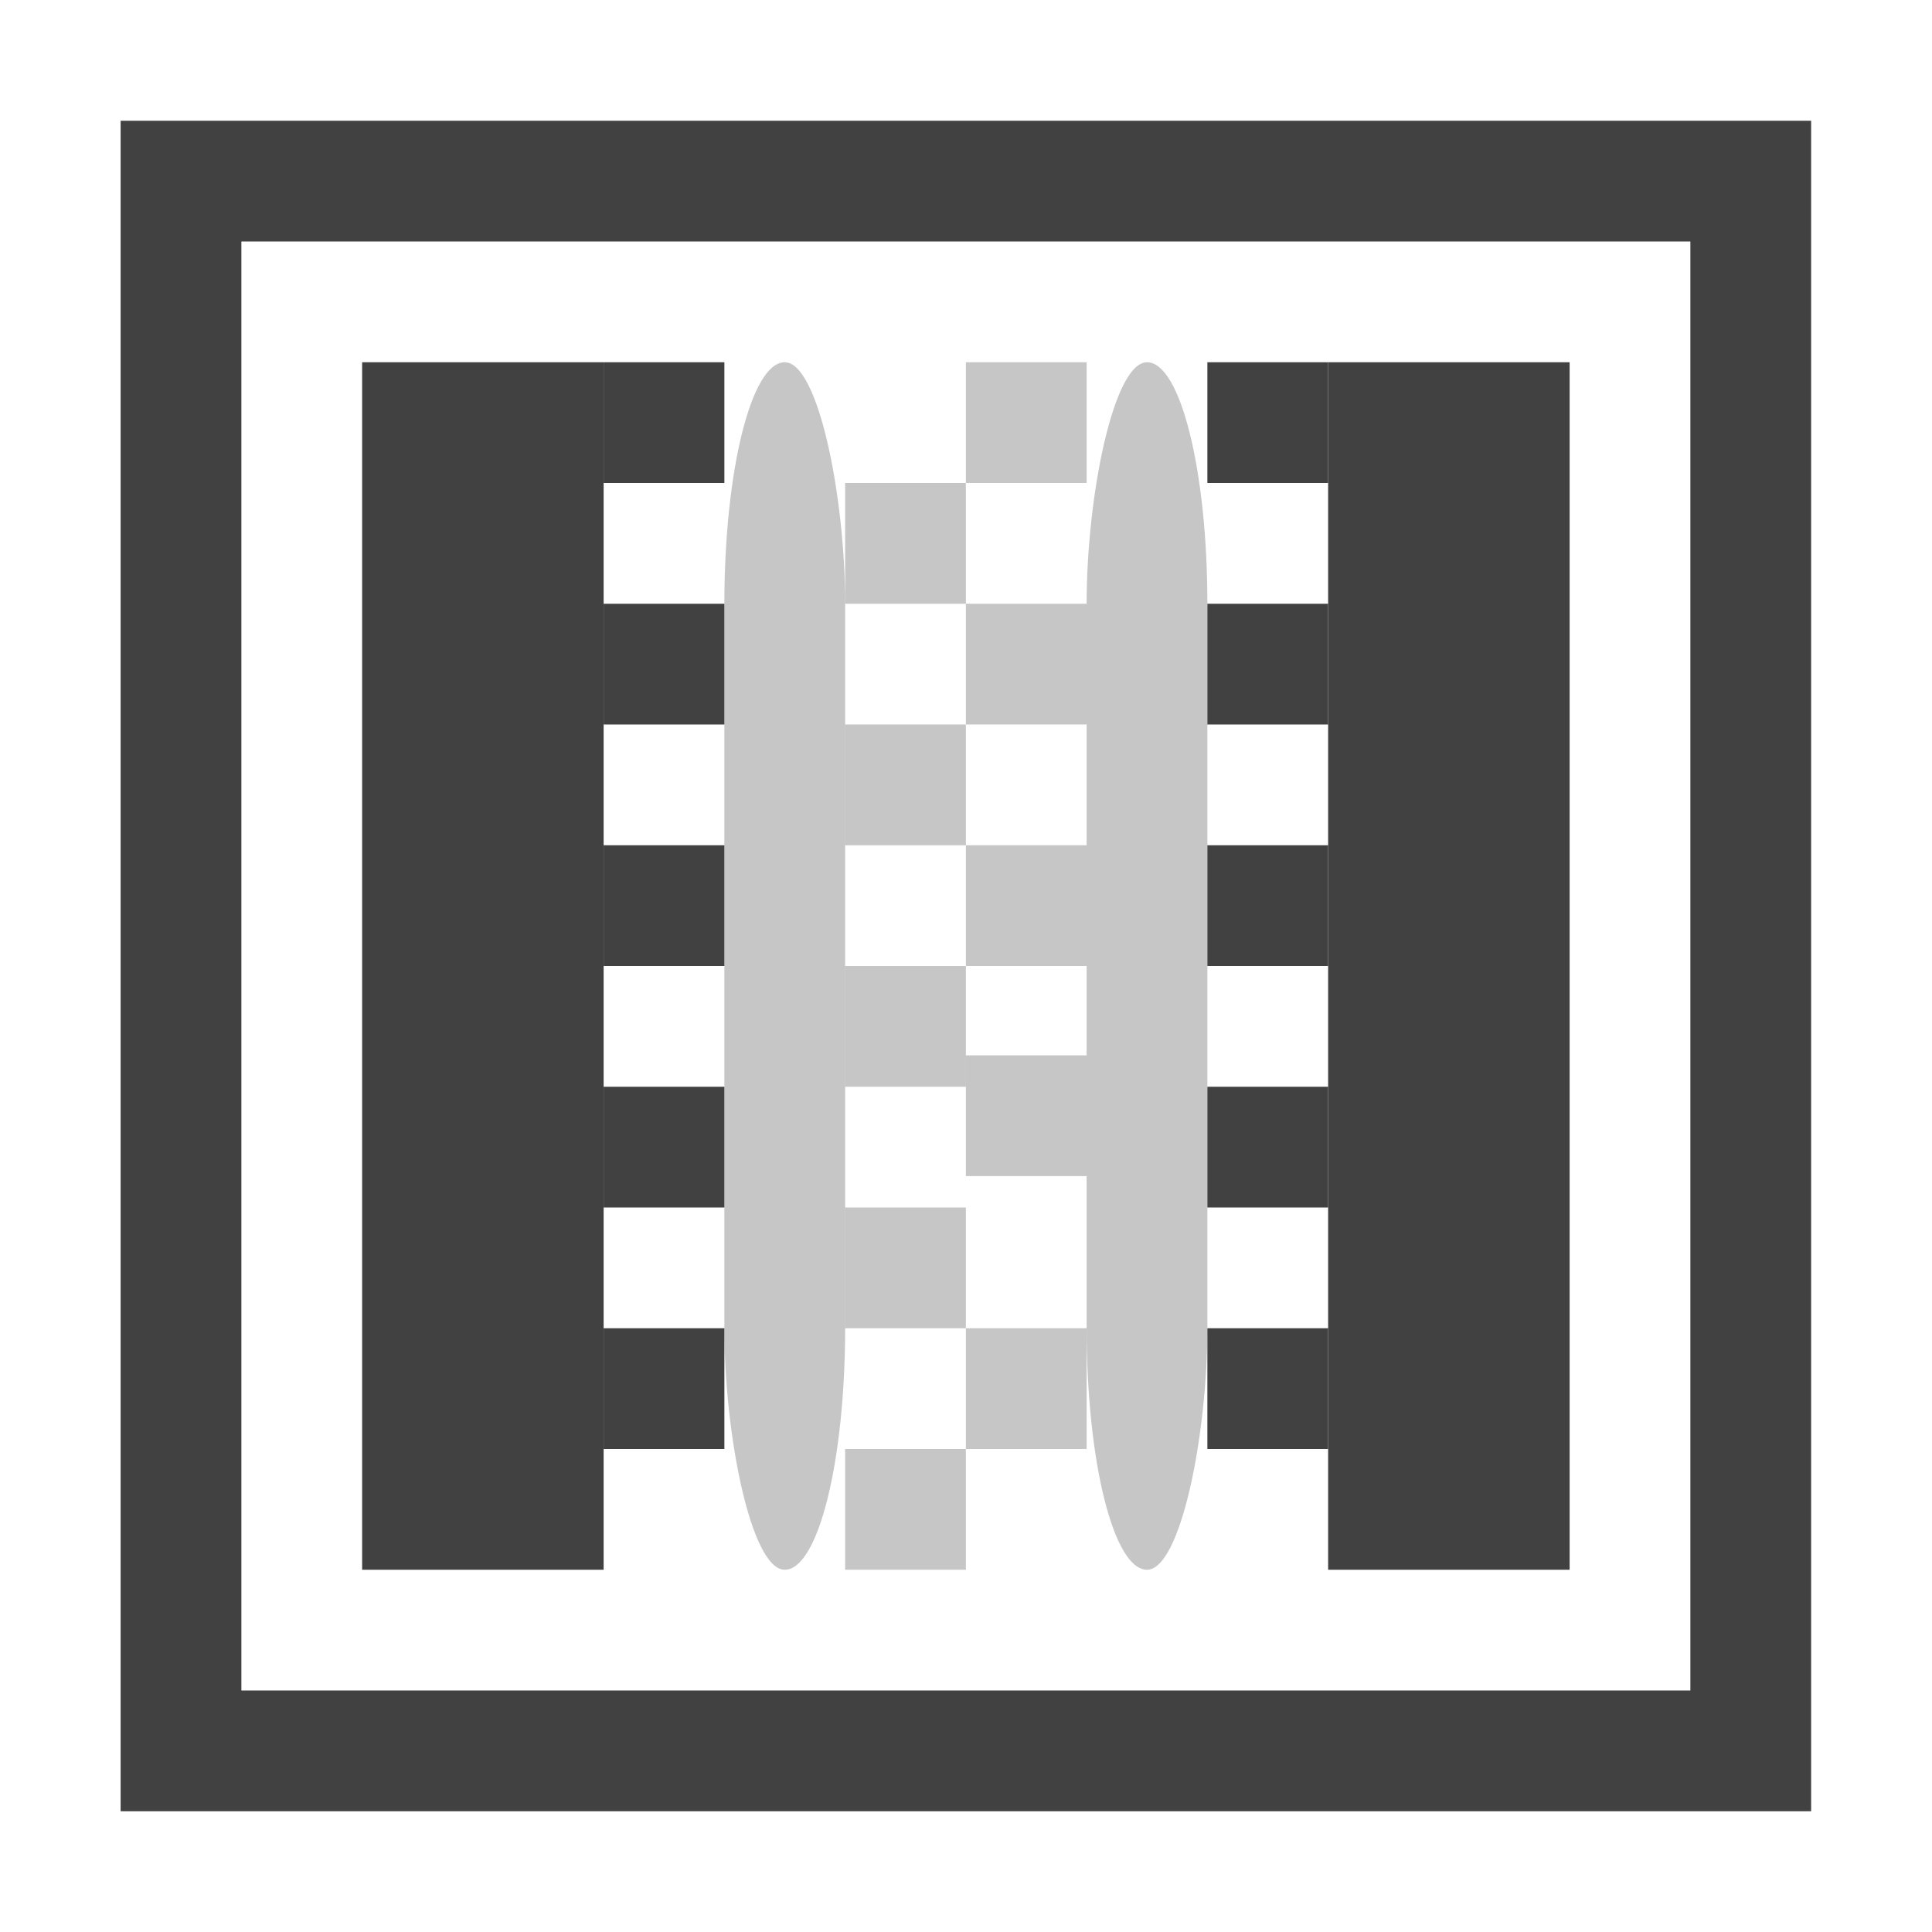 <?xml version="1.0" encoding="UTF-8" standalone="no"?>
<svg
   xmlns:osb="http://www.openswatchbook.org/uri/2009/osb"
   xmlns:dc="http://purl.org/dc/elements/1.1/"
   xmlns:cc="http://creativecommons.org/ns#"
   xmlns:rdf="http://www.w3.org/1999/02/22-rdf-syntax-ns#"
   xmlns:svg="http://www.w3.org/2000/svg"
   xmlns="http://www.w3.org/2000/svg"
   xmlns:xlink="http://www.w3.org/1999/xlink"
   xmlns:sodipodi="http://sodipodi.sourceforge.net/DTD/sodipodi-0.dtd"
   xmlns:inkscape="http://www.inkscape.org/namespaces/inkscape"
   viewBox="0 0 16 16"
   id="svg7384"
   height="16"
   width="16"
   version="1.1"
   inkscape:version="0.91+devel r"
   sodipodi:docname="gimp-gradient-bilinear.svg">
  <sodipodi:namedview
     pagecolor="#000000"
     bordercolor="#999999"
     borderopacity="1"
     objecttolerance="10"
     gridtolerance="10"
     guidetolerance="10"
     inkscape:pageopacity="0"
     inkscape:pageshadow="2"
     inkscape:window-width="1051"
     inkscape:window-height="432"
     id="namedview1531"
     showgrid="false"
     inkscape:zoom="14.75"
     inkscape:cx="-467.08284"
     inkscape:cy="382.06709"
     inkscape:window-x="0"
     inkscape:window-y="27"
     inkscape:window-maximized="0"
     inkscape:current-layer="svg7384" />
  <defs
     id="defs7386">
    <linearGradient
       gradientTransform="matrix(0.347,0,0,0.306,6.648,282.039)"
       osb:paint="solid"
       id="linearGradient19282-4">
      <stop
         id="stop19284-0"
         offset="0"
         style="stop-color:#414141;stop-opacity:1;" />
    </linearGradient>
    <linearGradient
       gradientTransform="translate(615.846,317.978)"
       gradientUnits="userSpaceOnUse"
       y2="487"
       x2="176"
       y1="487"
       x1="162"
       id="linearGradient7651"
       xlink:href="#linearGradient19282-4" />
    <linearGradient
       gradientTransform="translate(-615.846,317.978)"
       gradientUnits="userSpaceOnUse"
       y2="487"
       x2="-172"
       y1="487"
       x1="-174"
       id="linearGradient7709"
       xlink:href="#linearGradient19282-4" />
    <linearGradient
       gradientTransform="translate(-615.846,317.978)"
       gradientUnits="userSpaceOnUse"
       y2="487"
       x2="-170"
       y1="487"
       x1="-171"
       id="linearGradient7711"
       xlink:href="#linearGradient19282-4" />
    <linearGradient
       gradientTransform="translate(-615.846,317.978)"
       gradientUnits="userSpaceOnUse"
       y2="484.5"
       x2="-171"
       y1="484.5"
       x1="-172"
       id="linearGradient7713"
       xlink:href="#linearGradient19282-4" />
    <linearGradient
       gradientTransform="translate(-615.846,317.978)"
       gradientUnits="userSpaceOnUse"
       y2="482.5"
       x2="-171"
       y1="482.5"
       x1="-172"
       id="linearGradient7715"
       xlink:href="#linearGradient19282-4" />
    <linearGradient
       gradientTransform="translate(-615.846,317.978)"
       gradientUnits="userSpaceOnUse"
       y2="486.5"
       x2="-171"
       y1="486.5"
       x1="-172"
       id="linearGradient7717"
       xlink:href="#linearGradient19282-4" />
    <linearGradient
       gradientTransform="translate(-615.846,317.978)"
       gradientUnits="userSpaceOnUse"
       y2="488.5"
       x2="-171"
       y1="488.5"
       x1="-172"
       id="linearGradient7719"
       xlink:href="#linearGradient19282-4" />
    <linearGradient
       gradientTransform="translate(-615.846,317.978)"
       gradientUnits="userSpaceOnUse"
       y2="490.5"
       x2="-171"
       y1="490.5"
       x1="-172"
       id="linearGradient7721"
       xlink:href="#linearGradient19282-4" />
    <linearGradient
       gradientTransform="translate(-615.846,317.978)"
       gradientUnits="userSpaceOnUse"
       y2="490.5"
       x2="-169"
       y1="490.5"
       x1="-170"
       id="linearGradient7723"
       xlink:href="#linearGradient19282-4" />
    <linearGradient
       gradientTransform="translate(-615.846,317.978)"
       gradientUnits="userSpaceOnUse"
       y2="488.24"
       x2="-169"
       y1="488.24"
       x1="-170"
       id="linearGradient7725"
       xlink:href="#linearGradient19282-4" />
    <linearGradient
       gradientTransform="translate(-615.846,317.978)"
       gradientUnits="userSpaceOnUse"
       y2="486.5"
       x2="-169"
       y1="486.5"
       x1="-170"
       id="linearGradient7727"
       xlink:href="#linearGradient19282-4" />
    <linearGradient
       gradientTransform="translate(-615.846,317.978)"
       gradientUnits="userSpaceOnUse"
       y2="484.5"
       x2="-169"
       y1="484.5"
       x1="-170"
       id="linearGradient7729"
       xlink:href="#linearGradient19282-4" />
    <linearGradient
       gradientTransform="translate(-615.846,317.978)"
       gradientUnits="userSpaceOnUse"
       y2="482.5"
       x2="-169"
       y1="482.5"
       x1="-170"
       id="linearGradient7731"
       xlink:href="#linearGradient19282-4" />
    <linearGradient
       gradientTransform="translate(615.846,317.978)"
       gradientUnits="userSpaceOnUse"
       y2="483.5"
       x2="169"
       y1="483.5"
       x1="168"
       id="linearGradient7733"
       xlink:href="#linearGradient19282-4" />
    <linearGradient
       gradientTransform="translate(615.846,317.978)"
       gradientUnits="userSpaceOnUse"
       y2="485.5"
       x2="169"
       y1="485.5"
       x1="168"
       id="linearGradient7735"
       xlink:href="#linearGradient19282-4" />
    <linearGradient
       gradientTransform="translate(615.846,317.978)"
       gradientUnits="userSpaceOnUse"
       y2="487.5"
       x2="169"
       y1="487.5"
       x1="168"
       id="linearGradient7737"
       xlink:href="#linearGradient19282-4" />
    <linearGradient
       gradientTransform="translate(615.846,317.978)"
       gradientUnits="userSpaceOnUse"
       y2="491.5"
       x2="169"
       y1="491.5"
       x1="168"
       id="linearGradient7739"
       xlink:href="#linearGradient19282-4" />
    <linearGradient
       gradientTransform="translate(615.846,317.978)"
       gradientUnits="userSpaceOnUse"
       y2="489.5"
       x2="169"
       y1="489.5"
       x1="168"
       id="linearGradient7741"
       xlink:href="#linearGradient19282-4" />
    <linearGradient
       gradientTransform="translate(615.846,317.978)"
       gradientUnits="userSpaceOnUse"
       y2="488.5"
       x2="167"
       y1="488.5"
       x1="166"
       id="linearGradient7743"
       xlink:href="#linearGradient19282-4" />
    <linearGradient
       gradientTransform="translate(615.846,317.978)"
       gradientUnits="userSpaceOnUse"
       y2="490.5"
       x2="167"
       y1="490.5"
       x1="166"
       id="linearGradient7745"
       xlink:href="#linearGradient19282-4" />
    <linearGradient
       gradientTransform="translate(615.846,317.978)"
       gradientUnits="userSpaceOnUse"
       y2="487"
       x2="168"
       y1="487"
       x1="167"
       id="linearGradient7747"
       xlink:href="#linearGradient19282-4" />
    <linearGradient
       gradientTransform="translate(615.846,317.978)"
       gradientUnits="userSpaceOnUse"
       y2="486.5"
       x2="167"
       y1="486.5"
       x1="166"
       id="linearGradient7749"
       xlink:href="#linearGradient19282-4" />
    <linearGradient
       gradientTransform="translate(615.846,317.978)"
       gradientUnits="userSpaceOnUse"
       y2="484.5"
       x2="167"
       y1="484.5"
       x1="166"
       id="linearGradient7751"
       xlink:href="#linearGradient19282-4" />
    <linearGradient
       gradientTransform="translate(615.846,317.978)"
       gradientUnits="userSpaceOnUse"
       y2="482.5"
       x2="167"
       y1="482.5"
       x1="166"
       id="linearGradient7753"
       xlink:href="#linearGradient19282-4" />
    <linearGradient
       gradientTransform="translate(615.846,317.978)"
       gradientUnits="userSpaceOnUse"
       y2="487"
       x2="166"
       y1="487"
       x1="164"
       id="linearGradient7755"
       xlink:href="#linearGradient19282-4" />
  </defs>
  <g
     transform="translate(-158.035,-150.947)"
     style="display:inline"
     id="stock">
    <g
       id="gimp-gradient-bilinear"
       style="display:inline"
       transform="translate(-2.966,-328.053)">
      <path
         id="path6311"
         d="m 162,480 0,14 14,0 0,-14 z m 1,1 12,0 0,12 -12,0 z"
         style="fill:url(#linearGradient7651);fill-opacity:1;stroke:none"
         inkscape:connector-curvature="0" />
      <rect
         y="482"
         x="164"
         height="10"
         width="2"
         id="rect6313"
         style="fill:url(#linearGradient7755);fill-opacity:1;stroke:none" />
      <rect
         y="482"
         x="166"
         height="1"
         width="1"
         id="rect6317"
         style="fill:url(#linearGradient7753);fill-opacity:1;stroke:none" />
      <rect
         style="fill:url(#linearGradient7751);fill-opacity:1;stroke:none"
         id="rect6321"
         width="1"
         height="1"
         x="166"
         y="484" />
      <rect
         y="486"
         x="166"
         height="1"
         width="1"
         id="rect6325"
         style="fill:url(#linearGradient7749);fill-opacity:1;stroke:none" />
      <rect
         style="fill:url(#linearGradient7743);fill-opacity:1;stroke:none"
         id="rect6329"
         width="1"
         height="1"
         x="166"
         y="488" />
      <rect
         y="490"
         x="166"
         height="1"
         width="1"
         id="rect6333"
         style="fill:url(#linearGradient7745);fill-opacity:1;stroke:none" />
      <rect
         y="483"
         x="168"
         height="1"
         width="1"
         id="rect6335"
         style="opacity:0.3;fill:url(#linearGradient7733);fill-opacity:1;stroke:none" />
      <rect
         y="485"
         x="168"
         height="1"
         width="1"
         id="rect6337"
         style="opacity:0.3;fill:url(#linearGradient7735);fill-opacity:1;stroke:none" />
      <rect
         y="487"
         x="168"
         height="1"
         width="1"
         id="rect6339"
         style="opacity:0.3;fill:url(#linearGradient7737);fill-opacity:1;stroke:none" />
      <rect
         y="489"
         x="168"
         height="1"
         width="1"
         id="rect6341"
         style="opacity:0.3;fill:url(#linearGradient7741);fill-opacity:1;stroke:none" />
      <rect
         y="491"
         x="168"
         height="1"
         width="1"
         id="rect6343"
         style="opacity:0.3;fill:url(#linearGradient7739);fill-opacity:1;stroke:none" />
      <rect
         ry="2"
         rx="2"
         y="482"
         x="167"
         height="10"
         width="1"
         id="rect6355"
         style="opacity:0.3;fill:url(#linearGradient7747);fill-opacity:1;stroke:none" />
      <rect
         style="fill:url(#linearGradient7709);fill-opacity:1;stroke:none"
         id="rect6500"
         width="2"
         height="10"
         x="-174"
         y="482"
         transform="scale(-1,1)" />
      <rect
         style="fill:url(#linearGradient7715);fill-opacity:1;stroke:none"
         id="rect6502"
         width="1"
         height="1"
         x="-172"
         y="482"
         transform="scale(-1,1)" />
      <rect
         y="484"
         x="-172"
         height="1"
         width="1"
         id="rect6504"
         style="fill:url(#linearGradient7713);fill-opacity:1;stroke:none"
         transform="scale(-1,1)" />
      <rect
         style="fill:url(#linearGradient7717);fill-opacity:1;stroke:none"
         id="rect6506"
         width="1"
         height="1"
         x="-172"
         y="486"
         transform="scale(-1,1)" />
      <rect
         y="488"
         x="-172"
         height="1"
         width="1"
         id="rect6508"
         style="fill:url(#linearGradient7719);fill-opacity:1;stroke:none"
         transform="scale(-1,1)" />
      <rect
         style="fill:url(#linearGradient7721);fill-opacity:1;stroke:none"
         id="rect6510"
         width="1"
         height="1"
         x="-172"
         y="490"
         transform="scale(-1,1)" />
      <rect
         style="opacity:0.3;fill:url(#linearGradient7731);fill-opacity:1;stroke:none"
         id="rect6512"
         width="1"
         height="1"
         x="-170"
         y="482"
         transform="scale(-1,1)" />
      <rect
         style="opacity:0.3;fill:url(#linearGradient7729);fill-opacity:1;stroke:none"
         id="rect6514"
         width="1"
         height="1"
         x="-170"
         y="484"
         transform="scale(-1,1)" />
      <rect
         style="opacity:0.3;fill:url(#linearGradient7727);fill-opacity:1;stroke:none"
         id="rect6516"
         width="1"
         height="1"
         x="-170"
         y="486"
         transform="scale(-1,1)" />
      <rect
         style="opacity:0.3;fill:url(#linearGradient7725);fill-opacity:1;stroke:none"
         id="rect6518"
         width="1"
         height="1"
         x="-170"
         y="487.74"
         transform="scale(-1,1)" />
      <rect
         style="opacity:0.3;fill:url(#linearGradient7723);fill-opacity:1;stroke:none"
         id="rect6520"
         width="1"
         height="1"
         x="-170"
         y="490"
         transform="scale(-1,1)" />
      <rect
         style="opacity:0.3;fill:url(#linearGradient7711);fill-opacity:1;stroke:none"
         id="rect6522"
         width="1"
         height="10"
         x="-171"
         y="482"
         rx="2"
         ry="2"
         transform="scale(-1,1)" />
    </g>
  </g>
</svg>
